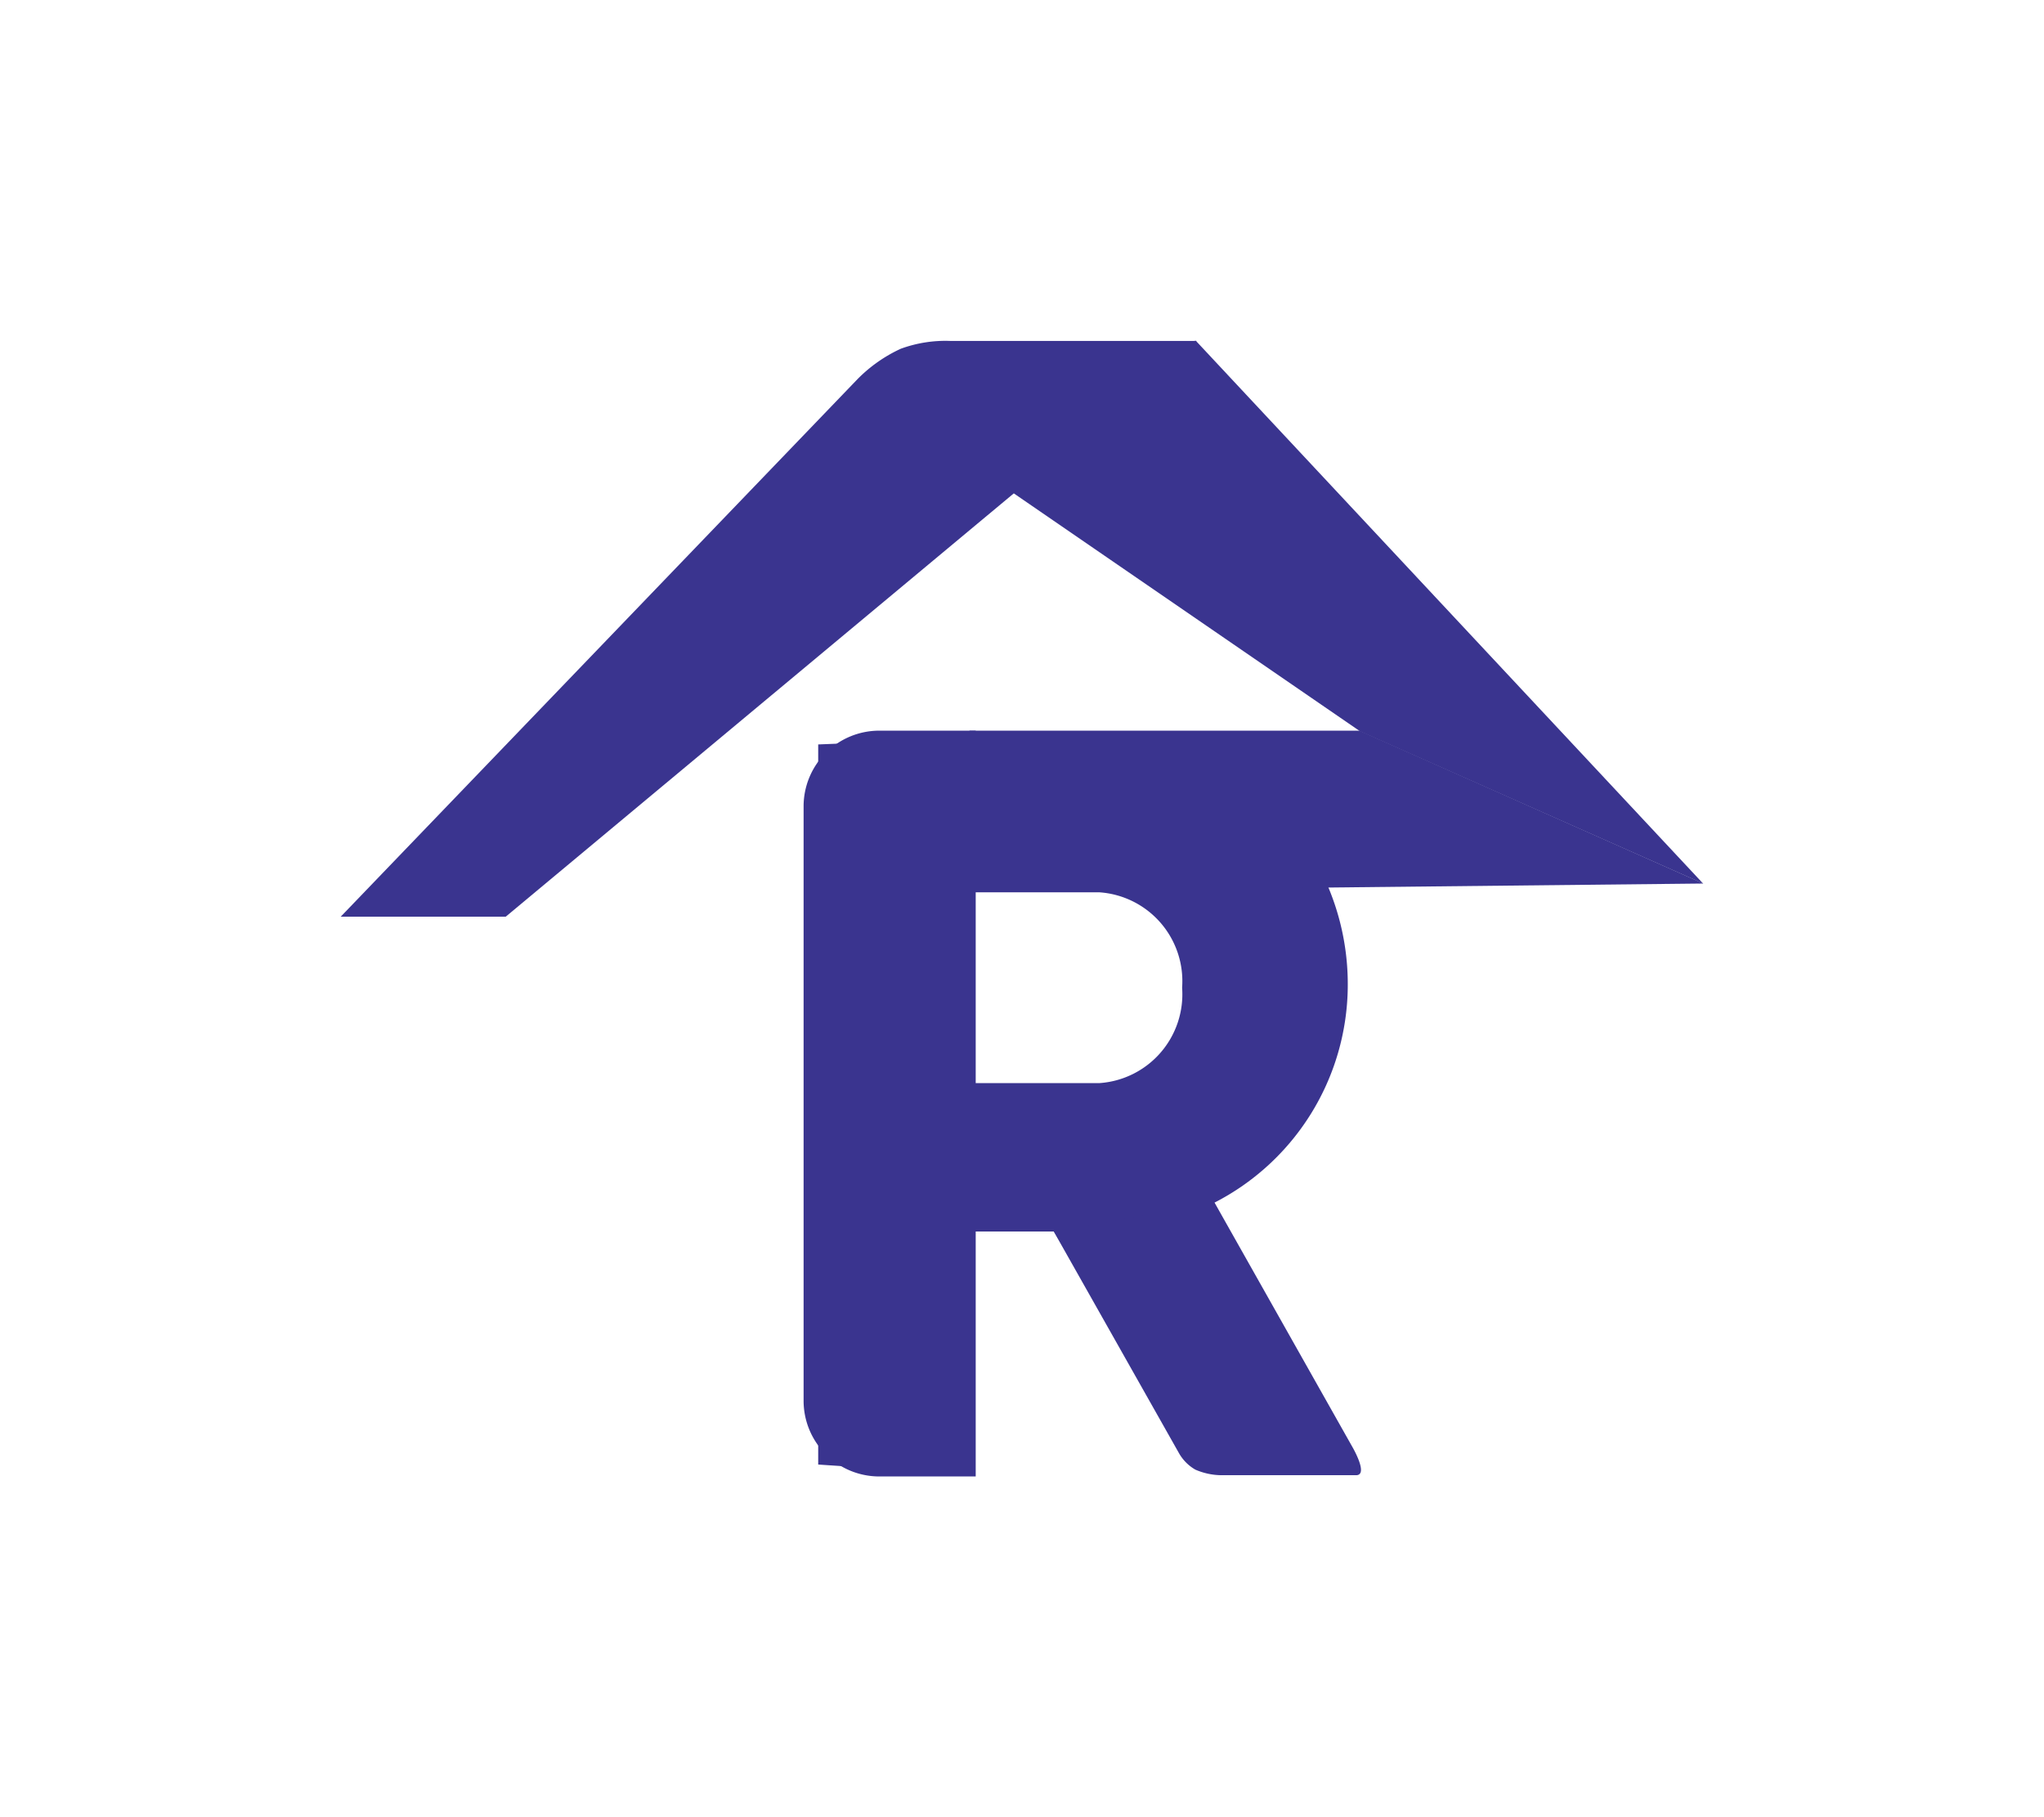 <svg xmlns="http://www.w3.org/2000/svg" xmlns:xlink="http://www.w3.org/1999/xlink" width="54" height="48" viewBox="0 0 54 48">
  <defs>
    <filter id="Path_516" x="12.617" y="10.367" width="32.223" height="37.597" filterUnits="userSpaceOnUse">
      <feOffset dy="3" input="SourceAlpha"/>
      <feGaussianBlur stdDeviation="3" result="blur"/>
      <feFlood flood-opacity="0.161"/>
      <feComposite operator="in" in2="blur"/>
      <feComposite in="SourceGraphic"/>
    </filter>
    <filter id="Path_513" x="16.613" y="10.302" width="37.387" height="22.244" filterUnits="userSpaceOnUse">
      <feOffset dy="3" input="SourceAlpha"/>
      <feGaussianBlur stdDeviation="3" result="blur-2"/>
      <feFlood flood-opacity="0.161"/>
      <feComposite operator="in" in2="blur-2"/>
      <feComposite in="SourceGraphic"/>
    </filter>
    <filter id="Rectangle_658" x="12.229" y="10.302" width="22.547" height="37.698" filterUnits="userSpaceOnUse">
      <feOffset dy="3" input="SourceAlpha"/>
      <feGaussianBlur stdDeviation="3" result="blur-3"/>
      <feFlood flood-opacity="0.161"/>
      <feComposite operator="in" in2="blur-3"/>
      <feComposite in="SourceGraphic"/>
    </filter>
    <filter id="Path_512" x="18.844" y="22.756" width="26.115" height="25.207" filterUnits="userSpaceOnUse">
      <feOffset dy="3" input="SourceAlpha"/>
      <feGaussianBlur stdDeviation="3" result="blur-4"/>
      <feFlood flood-opacity="0.161"/>
      <feComposite operator="in" in2="blur-4"/>
      <feComposite in="SourceGraphic"/>
    </filter>
    <filter id="Path_514" x="13.607" y="0" width="40.381" height="32.336" filterUnits="userSpaceOnUse">
      <feOffset dy="3" input="SourceAlpha"/>
      <feGaussianBlur stdDeviation="3" result="blur-5"/>
      <feFlood flood-opacity="0.161"/>
      <feComposite operator="in" in2="blur-5"/>
      <feComposite in="SourceGraphic"/>
    </filter>
    <filter id="Path_515" x="0" y="0.001" width="40.611" height="33.205" filterUnits="userSpaceOnUse">
      <feOffset dy="3" input="SourceAlpha"/>
      <feGaussianBlur stdDeviation="3" result="blur-6"/>
      <feFlood flood-opacity="0.161"/>
      <feComposite operator="in" in2="blur-6"/>
      <feComposite in="SourceGraphic"/>
    </filter>
  </defs>
  <g id="Group_965" data-name="Group 965" transform="translate(9 6)">
    <g transform="matrix(1, 0, 0, 1, -9, -6)" filter="url(#Path_516)">
      <path id="Path_516-2" data-name="Path 516" d="M-10.624-40.871l4.269.1L-10.111-47.8a6.472,6.472,0,0,0,3.527-5.683A6.626,6.626,0,0,0-13.147-60.2l-7.427.294,0,19.021,4.15.283v-6.439h2.078ZM-16.428-56h3.281a2.352,2.352,0,0,1,2.187,2.52,2.352,2.352,0,0,1-2.187,2.52h-3.281Z" transform="translate(42.19 76.57)" fill="#3a348f"/>
    </g>
    <g transform="matrix(1, 0, 0, 1, -9, -6)" filter="url(#Path_513)">
      <path id="Path_513-2" data-name="Path 513" d="M0,9.085,4.038,0l.206,19.379L0,19.387Z" transform="translate(45 16.3) rotate(90)" fill="#3a348f"/>
    </g>
    <g transform="matrix(1, 0, 0, 1, -9, -6)" filter="url(#Rectangle_658)">
      <path id="Rectangle_658-2" data-name="Rectangle 658" d="M2,0H4.547a0,0,0,0,1,0,0V19.7a0,0,0,0,1,0,0H2a2,2,0,0,1-2-2V2A2,2,0,0,1,2,0Z" transform="translate(21.23 16.3)" fill="#3a348f"/>
    </g>
    <g transform="matrix(1, 0, 0, 1, -9, -6)" filter="url(#Path_512)">
      <path id="Path_512-2" data-name="Path 512" d="M-13.991,48.639l4.244-.769,3.623,6.421s.471.786.119.786h-3.56a1.767,1.767,0,0,1-.687-.148,1.164,1.164,0,0,1-.433-.438Z" transform="translate(41.83 -19.11)" fill="#3a348f"/>
    </g>
    <g transform="matrix(1, 0, 0, 1, -9, -6)" filter="url(#Path_514)">
      <path id="Path_514-2" data-name="Path 514" d="M-46.033,27.983l8.985-1.162,13.4,14.336-9.056-4.017Z" transform="translate(68.64 -20.82)" fill="#3a348f"/>
    </g>
    <g transform="matrix(1, 0, 0, 1, -9, -6)" filter="url(#Path_515)">
      <path id="Path_515-2" data-name="Path 515" d="M-25.674,26.826h-6.5a3.433,3.433,0,0,0-1.321.207,3.888,3.888,0,0,0-1.139.8l-13.654,14.2h4.36Z" transform="translate(57.29 -20.82)" fill="#3a348f"/>
    </g>
  </g>
</svg>
